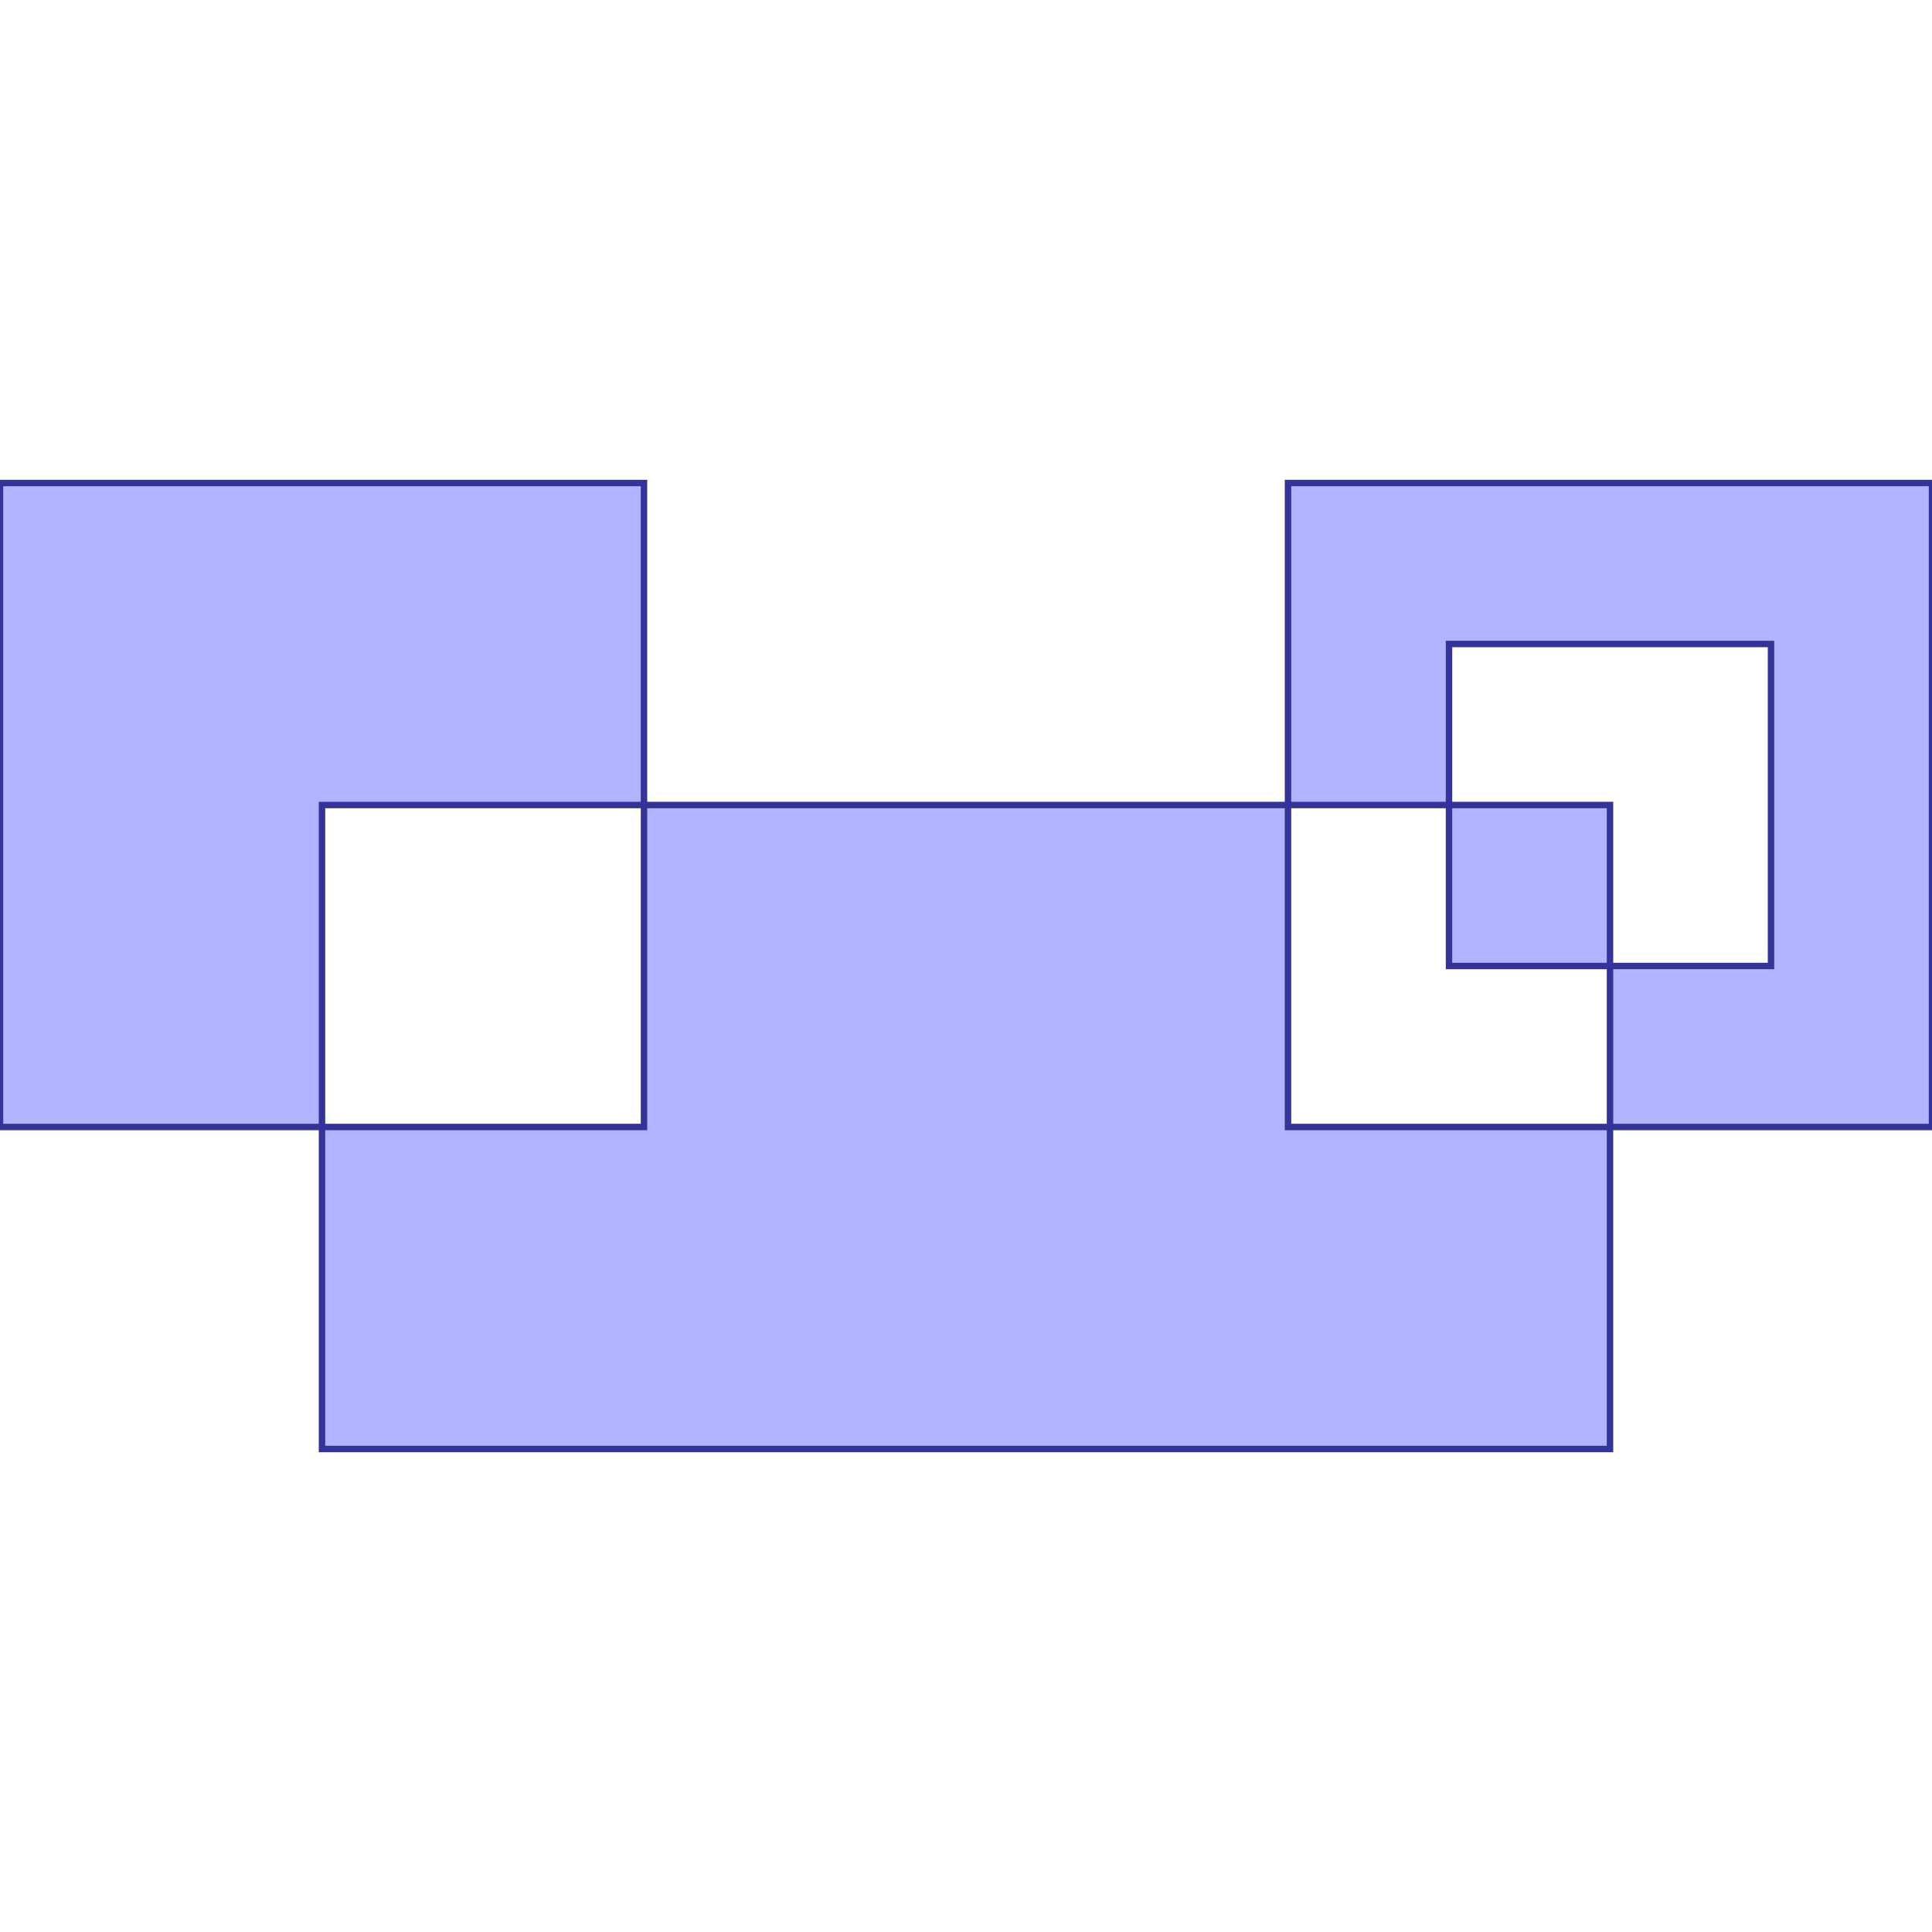 <?xml version="1.0" standalone="no"?>
<!DOCTYPE svg PUBLIC "-//W3C//DTD SVG 1.1//EN"
"http://www.w3.org/Graphics/SVG/1.1/DTD/svg11.dtd">
<svg viewBox="0 0 300 300" version="1.1"
xmlns="http://www.w3.org/2000/svg"
xmlns:xlink="http://www.w3.org/1999/xlink">
<g fill-rule="evenodd"><path d="M 50,175 L 0,175 L 0,75 L 100,75 L 100,125 L 50,125 L 50,175 z " style="fill-opacity:0.3;fill:rgb(0,0,255);stroke:rgb(51,51,153);stroke-width:1"/></g>
<g fill-rule="evenodd"><path d="M 50,175 L 100,175 L 100,125 L 200,125 L 200,175 L 250,175 L 250,225 L 50,225 L 50,175 z " style="fill-opacity:0.3;fill:rgb(0,0,255);stroke:rgb(51,51,153);stroke-width:1"/></g>
<g fill-rule="evenodd"><path d="M 250,175 L 250,150 L 275,150 L 275,100 L 225,100 L 225,125 L 200,125 L 200,75 L 300,75 L 300,175 L 250,175 z " style="fill-opacity:0.3;fill:rgb(0,0,255);stroke:rgb(51,51,153);stroke-width:1"/></g>
<g fill-rule="evenodd"><path d="M 250,150 L 225,150 L 225,125 L 250,125 L 250,150 z " style="fill-opacity:0.3;fill:rgb(0,0,255);stroke:rgb(51,51,153);stroke-width:1"/></g>
</svg>
